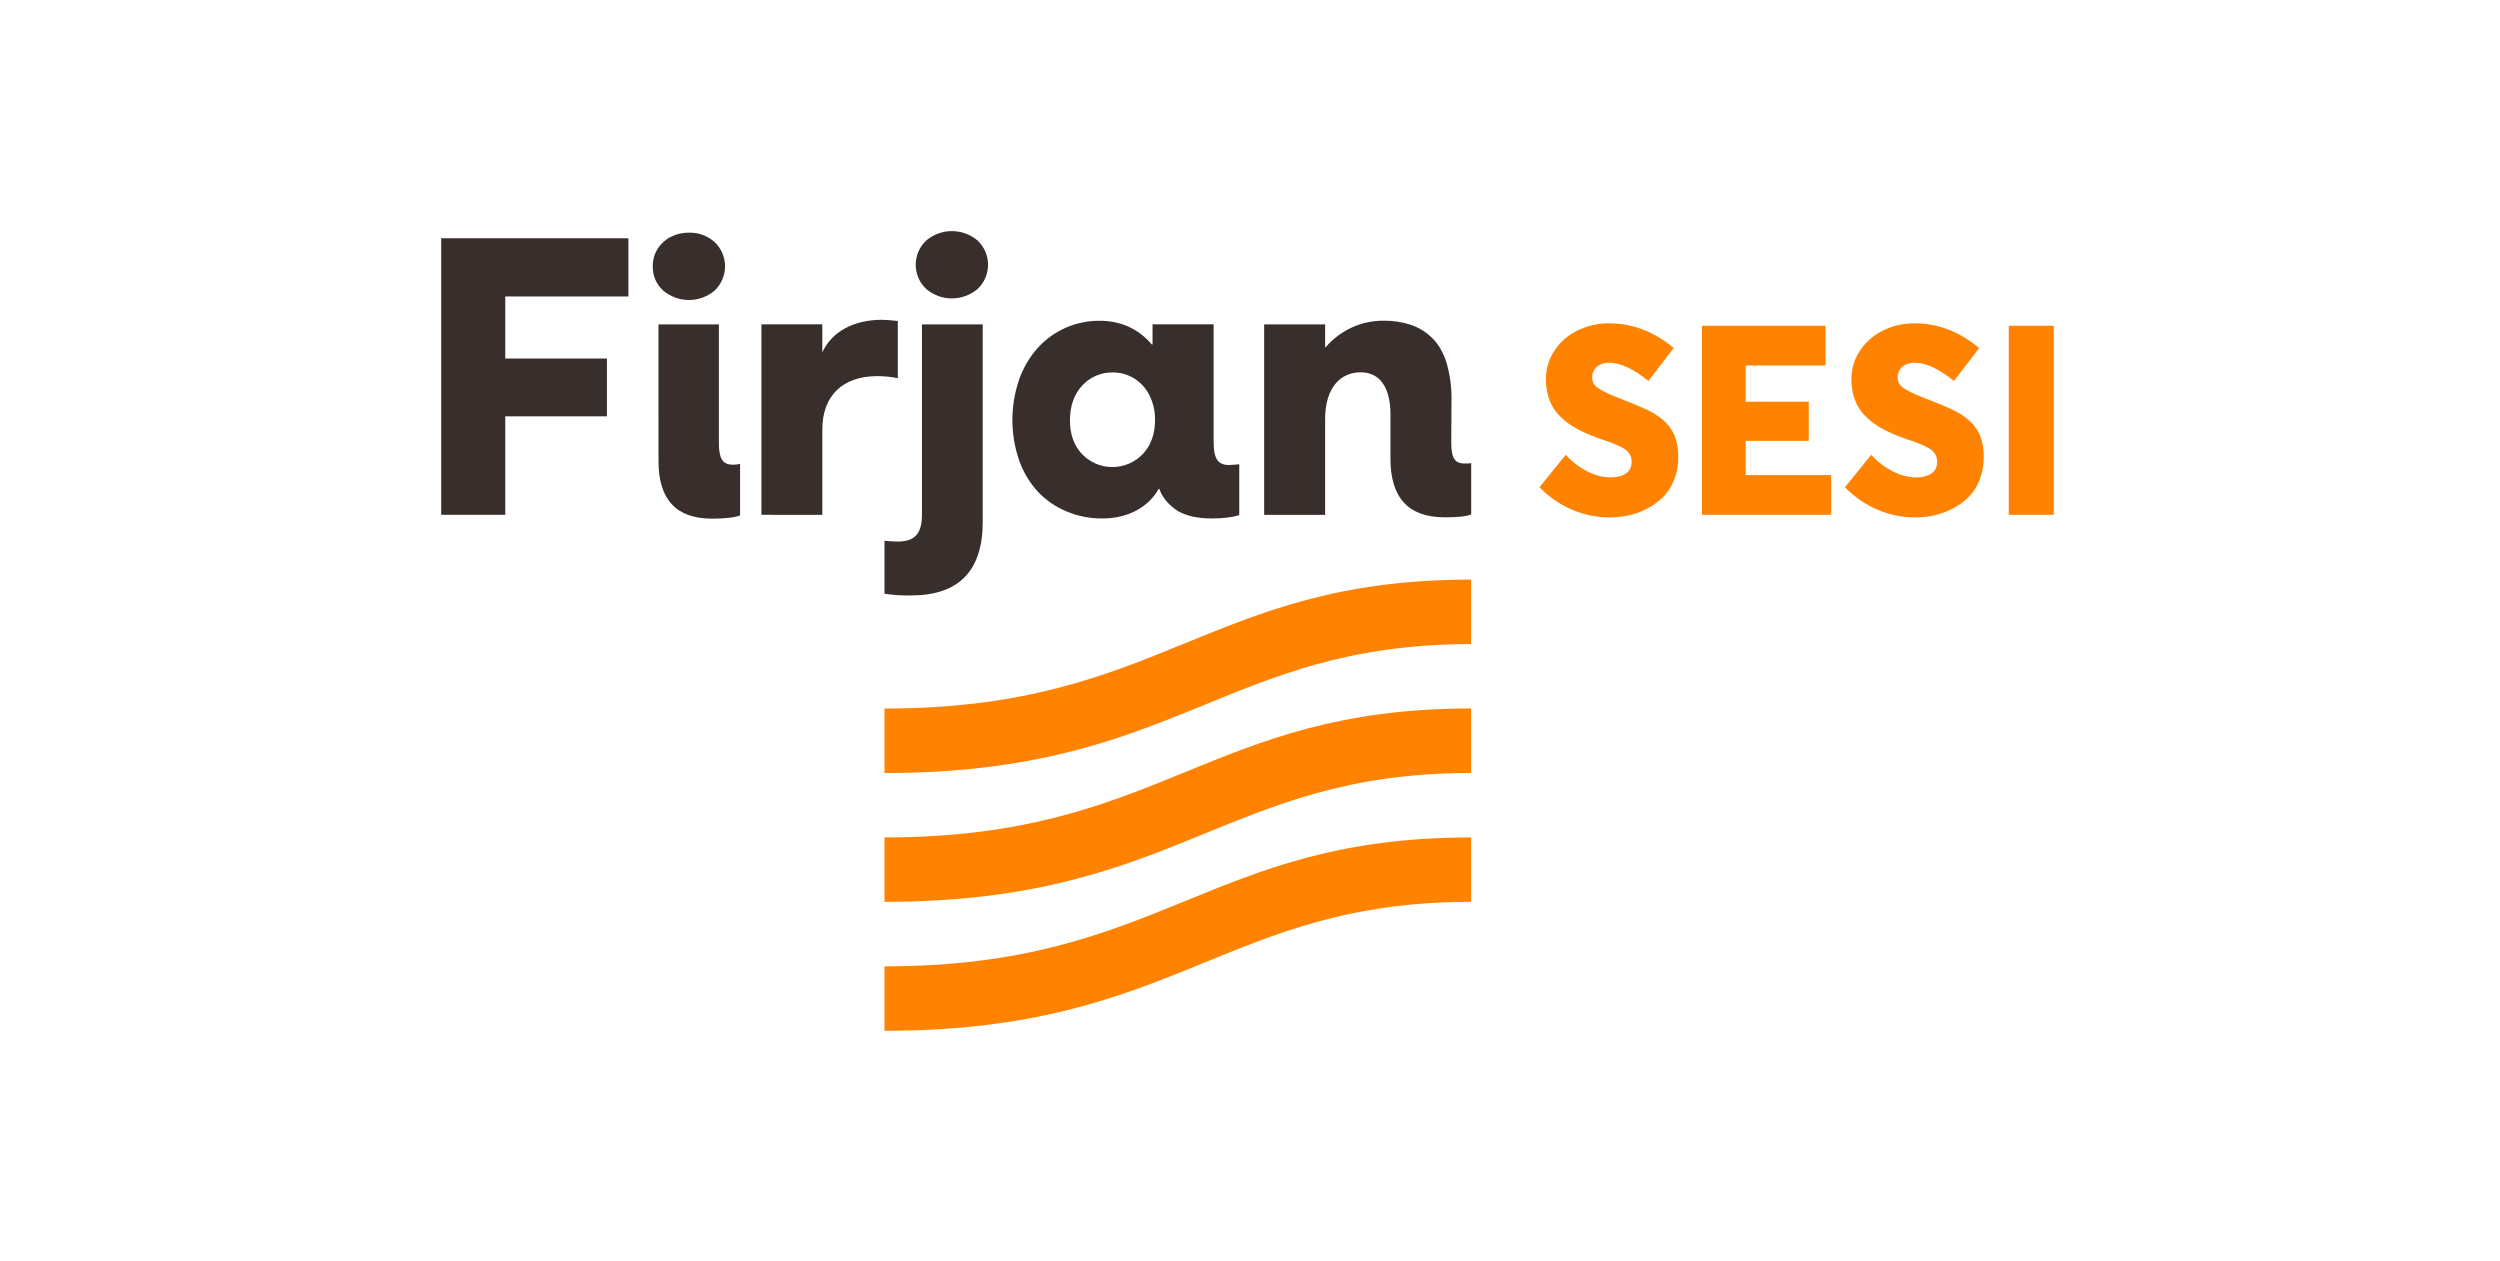 <svg width="238" height="120" viewBox="0 0 238 120" fill="none" xmlns="http://www.w3.org/2000/svg">
<path d="M140.05 85.855C116.563 85.855 112.13 98.133 84.202 98.133V91.996C110.676 91.996 114.92 79.723 140.05 79.723V85.855ZM140.05 67.446C114.92 67.446 110.676 79.723 84.202 79.723V85.855C112.137 85.855 116.563 73.587 140.05 73.587V67.446ZM140.05 55.175C114.92 55.175 110.676 67.453 84.202 67.453V73.594C112.137 73.594 116.563 61.32 140.05 61.32V55.175Z" fill="#FF8300"/>
<path d="M149.697 48.54C148.518 48.039 147.451 47.307 146.559 46.388L149.06 43.296C149.655 43.961 150.371 44.507 151.171 44.904C151.833 45.244 152.563 45.429 153.307 45.448C153.709 45.46 154.109 45.391 154.484 45.244C154.753 45.142 154.983 44.958 155.141 44.717C155.272 44.492 155.339 44.236 155.333 43.975C155.34 43.753 155.293 43.533 155.196 43.333C155.099 43.133 154.955 42.959 154.776 42.826C154.405 42.541 153.693 42.225 152.64 41.879C152.203 41.731 151.818 41.589 151.47 41.453C151.122 41.316 150.757 41.147 150.361 40.945C150.001 40.765 149.656 40.558 149.327 40.326C149.017 40.101 148.726 39.849 148.46 39.573C148.187 39.295 147.953 38.981 147.766 38.639C147.577 38.278 147.431 37.895 147.333 37.5C147.22 37.047 147.165 36.581 147.168 36.114C147.161 35.16 147.435 34.224 147.955 33.424C148.484 32.607 149.222 31.945 150.091 31.507C151.014 31.036 152.033 30.788 153.069 30.783C155.323 30.75 157.413 31.534 159.336 33.133L156.935 36.266C155.499 35.112 154.261 34.535 153.22 34.534C152.79 34.511 152.366 34.642 152.026 34.905C151.878 35.032 151.761 35.191 151.683 35.37C151.605 35.549 151.568 35.742 151.574 35.937C151.571 36.135 151.62 36.331 151.714 36.505C151.808 36.679 151.945 36.827 152.113 36.934C152.48 37.2 153.175 37.532 154.199 37.928C155.718 38.515 156.742 38.956 157.271 39.253C158.377 39.87 159.108 40.645 159.463 41.577C159.679 42.191 159.783 42.838 159.772 43.488C159.782 44.249 159.643 45.005 159.362 45.714C159.124 46.329 158.759 46.888 158.293 47.355C157.838 47.794 157.32 48.161 156.756 48.445C156.201 48.733 155.61 48.945 154.998 49.075C154.41 49.199 153.81 49.262 153.209 49.261C152.002 49.258 150.808 49.013 149.697 48.54Z" fill="#FF8300"/>
<path d="M162.027 31.012H173.793V34.798H166.188V38.245H172.194V41.968H166.188V45.234H174.325V49.009H162.027V31.012Z" fill="#FF8300"/>
<path d="M178.779 48.54C177.6 48.038 176.533 47.307 175.641 46.388L178.142 43.296C178.737 43.961 179.453 44.507 180.253 44.904C180.915 45.244 181.645 45.429 182.389 45.448C182.791 45.46 183.191 45.391 183.566 45.244C183.835 45.142 184.065 44.958 184.223 44.717C184.354 44.492 184.421 44.236 184.415 43.975C184.422 43.753 184.375 43.533 184.278 43.333C184.181 43.133 184.037 42.959 183.858 42.826C183.487 42.541 182.775 42.225 181.722 41.879C181.285 41.731 180.901 41.589 180.552 41.453C180.204 41.316 179.839 41.147 179.443 40.945C179.083 40.765 178.738 40.558 178.409 40.326C178.099 40.102 177.809 39.849 177.543 39.573C177.269 39.296 177.035 38.981 176.848 38.639C176.659 38.278 176.514 37.896 176.416 37.5C176.303 37.047 176.247 36.581 176.252 36.114C176.244 35.16 176.518 34.224 177.039 33.424C177.568 32.607 178.305 31.945 179.175 31.507C180.098 31.036 181.118 30.788 182.154 30.783C184.408 30.75 186.496 31.534 188.42 33.133L186.017 36.266C184.581 35.112 183.343 34.535 182.302 34.534C181.872 34.511 181.448 34.642 181.108 34.905C180.961 35.032 180.844 35.19 180.766 35.368C180.688 35.545 180.65 35.738 180.656 35.932C180.653 36.13 180.702 36.326 180.796 36.5C180.89 36.675 181.027 36.822 181.195 36.929C181.562 37.196 182.257 37.527 183.282 37.923C184.8 38.51 185.824 38.951 186.353 39.248C187.459 39.865 188.19 40.64 188.545 41.572C188.762 42.187 188.867 42.836 188.854 43.488C188.864 44.249 188.725 45.005 188.444 45.714C188.206 46.329 187.841 46.888 187.375 47.355C186.92 47.794 186.402 48.161 185.838 48.445C185.283 48.733 184.692 48.945 184.08 49.075C183.492 49.2 182.892 49.262 182.291 49.261C181.084 49.257 179.89 49.012 178.779 48.54Z" fill="#FF8300"/>
<path d="M191.234 31.012H195.518V49.011H191.234V31.012Z" fill="#FF8300"/>
<path d="M104.93 49.358C103.748 49.367 102.576 49.132 101.489 48.668C100.459 48.235 99.533 47.588 98.771 46.771C97.99 45.91 97.392 44.901 97.013 43.803C96.167 41.325 96.167 38.637 97.013 36.159C97.393 35.057 97.984 34.039 98.753 33.163C99.495 32.333 100.405 31.67 101.423 31.217C102.441 30.764 103.543 30.532 104.657 30.537C106.7 30.537 108.367 31.291 109.659 32.798H109.721V30.875H115.537V42.081C115.537 43.637 115.933 44.269 116.991 44.269C117.265 44.269 117.615 44.23 117.977 44.194V49.042C117.348 49.238 116.485 49.358 115.348 49.358C114.055 49.358 112.957 49.12 112.134 48.653C111.241 48.062 110.645 47.362 110.367 46.539H110.297C110.297 46.539 109.007 49.358 104.93 49.358ZM62.686 30.88H68.438V42.196C68.438 43.621 68.786 44.238 69.752 44.238C69.989 44.248 70.226 44.22 70.454 44.156V49.069C69.951 49.262 69.06 49.377 67.784 49.377C64.384 49.377 62.69 47.562 62.69 43.895L62.686 30.88ZM87.77 30.88H93.554V49.697C93.554 54.359 91.265 56.687 86.722 56.687C85.878 56.703 85.035 56.648 84.201 56.523V51.487C84.784 51.526 85.169 51.557 85.44 51.557C87.035 51.557 87.77 50.863 87.77 49V30.88ZM42 22.68H59.825V28.222H48.101V34.131H57.78V39.634H48.101V49.008H42V22.68ZM63.13 27.654C62.807 27.363 62.552 27.006 62.382 26.606C62.212 26.207 62.131 25.775 62.144 25.341C62.136 24.755 62.297 24.179 62.609 23.682C62.916 23.2 63.347 22.809 63.856 22.549C64.391 22.278 64.985 22.14 65.585 22.149C66.488 22.122 67.367 22.445 68.037 23.05C68.349 23.347 68.598 23.704 68.768 24.1C68.938 24.496 69.026 24.923 69.026 25.354C69.026 25.785 68.938 26.211 68.768 26.607C68.598 27.003 68.349 27.36 68.037 27.657C67.353 28.241 66.483 28.561 65.583 28.561C64.684 28.561 63.814 28.241 63.13 27.657V27.654ZM88.169 27.508C87.856 27.212 87.606 26.855 87.435 26.459C87.264 26.063 87.176 25.636 87.176 25.205C87.176 24.774 87.264 24.347 87.435 23.951C87.606 23.555 87.856 23.198 88.169 22.902C88.853 22.32 89.722 22 90.621 22C91.519 22 92.389 22.32 93.073 22.902C93.385 23.199 93.635 23.556 93.805 23.952C93.975 24.348 94.063 24.774 94.063 25.205C94.063 25.636 93.975 26.062 93.805 26.458C93.635 26.854 93.385 27.212 93.073 27.508C92.389 28.09 91.519 28.41 90.621 28.41C89.722 28.41 88.853 28.09 88.169 27.508ZM72.486 49.011V30.875H78.285V33.55C79.174 31.581 81.274 30.445 83.958 30.445C84.464 30.456 84.97 30.495 85.473 30.561V36.003C84.832 35.873 84.18 35.807 83.527 35.807C80.223 35.807 78.285 37.672 78.285 40.896V49.018L72.486 49.011ZM108.801 43.22C109.575 42.391 109.961 41.311 109.96 39.981C109.973 39.175 109.794 38.377 109.439 37.652C109.116 36.991 108.615 36.432 107.993 36.039C107.381 35.653 106.672 35.452 105.949 35.459C105.399 35.445 104.852 35.55 104.347 35.766C103.841 35.982 103.388 36.305 103.019 36.712C102.252 37.549 101.865 38.639 101.859 39.981C101.852 41.324 102.232 42.404 102.999 43.22C103.373 43.613 103.823 43.926 104.322 44.14C104.82 44.354 105.357 44.464 105.9 44.464C106.443 44.464 106.98 44.354 107.479 44.14C107.977 43.926 108.427 43.613 108.801 43.22ZM138.16 42.071C138.16 43.585 138.464 44.125 139.434 44.125H139.823L140.057 44.089V48.975C139.592 49.169 138.742 49.248 137.531 49.248C134.08 49.248 132.371 47.388 132.371 43.667V39.432C132.371 36.861 131.339 35.443 129.54 35.443C127.741 35.443 126.153 36.746 126.153 39.909V49.013H120.348V30.88H126.153V33.069H126.188C126.872 32.272 127.719 31.63 128.672 31.187C129.615 30.751 130.641 30.526 131.68 30.53C132.571 30.515 133.46 30.646 134.309 30.919C135.073 31.182 135.769 31.612 136.346 32.178C136.942 32.756 137.398 33.546 137.713 34.548C138.049 35.712 138.208 36.919 138.183 38.13L138.16 42.071Z" fill="#382F2D"/>
</svg>
